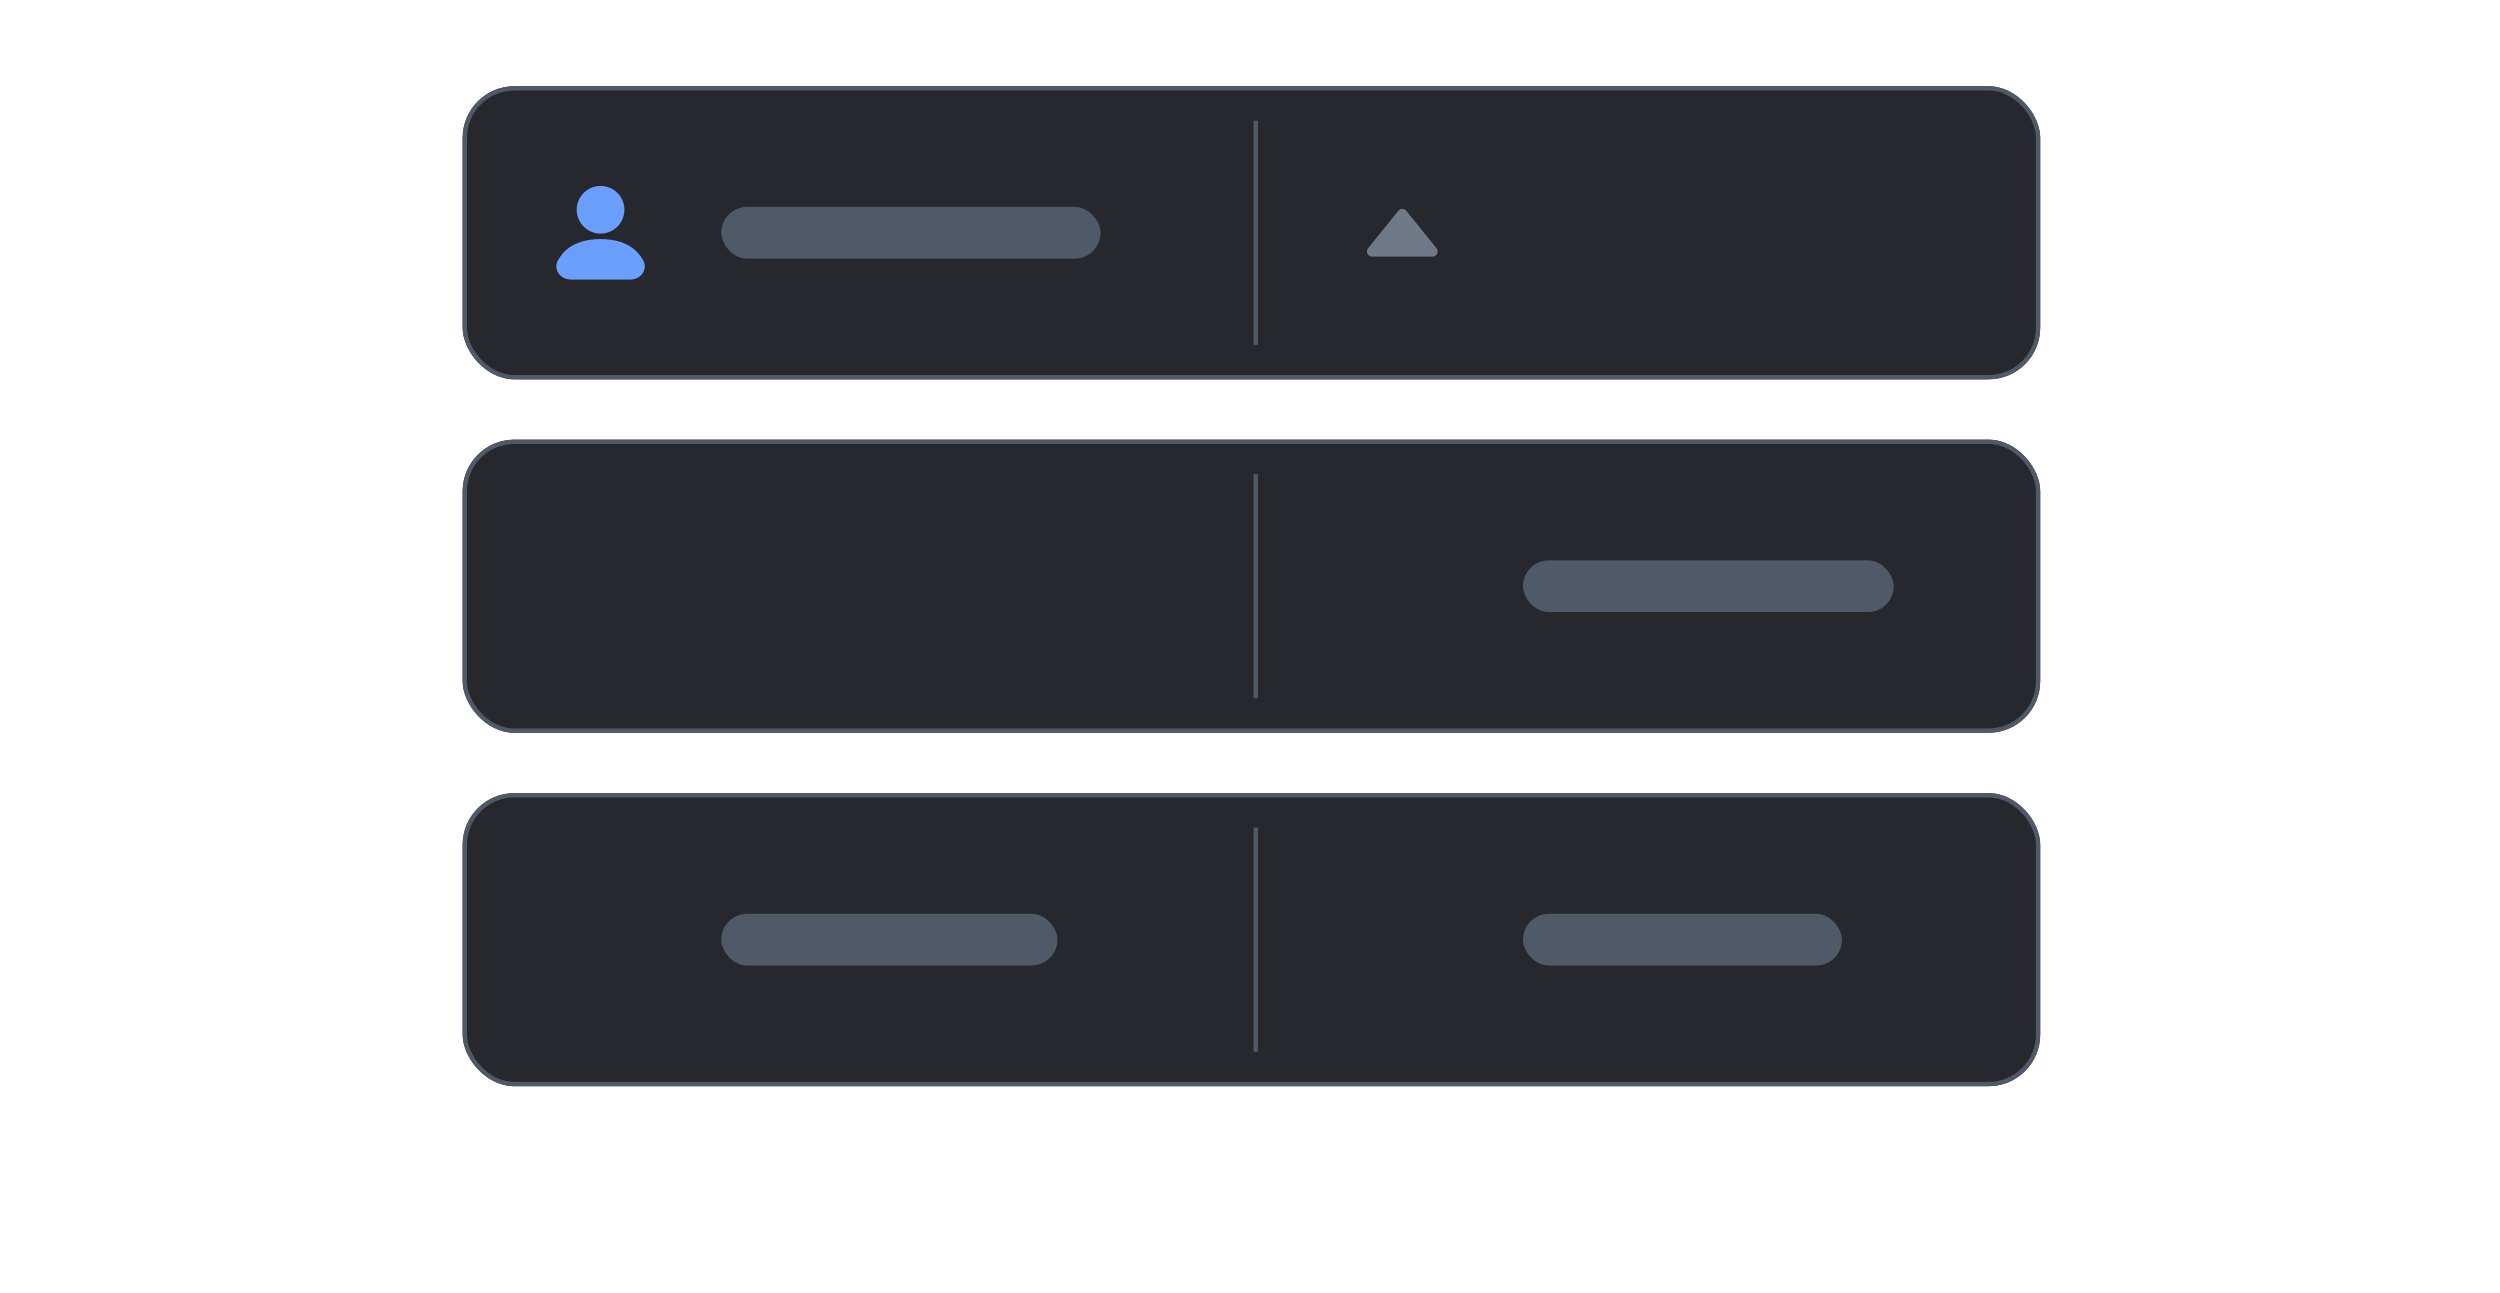 <svg width="290" class="w-full" height="150" viewBox="0 0 290 150" fill="none"
              xmlns="http://www.w3.org/2000/svg">
              <g clip-path="url(#clip0_886_322483)">
                <g>
                  <rect x="5" y="25" width="279" height="88"
                    class="stroke-[#505967] transition duration-300 group-hover:stroke-[#4B8BFF] group-data-[active=true]:stroke-[#4B8BFF]"
                    stroke-width="0.5" stroke-linecap="round" stroke-dasharray="4 4"></rect>
                  <rect x="1" y="20" width="9" height="9" rx="2"
                    class="fill-[#26282D] stroke-[#505967] transition duration-300 group-hover:stroke-[#4B8BFF] group-data-[active=true]:stroke-[#4B8BFF]"
                    stroke-width="0.5"></rect>
                  <rect x="279" y="20" width="9" height="9" rx="2"
                    class="fill-[#26282D] stroke-[#505967] transition duration-300 group-hover:stroke-[#4B8BFF] group-data-[active=true]:stroke-[#4B8BFF]"
                    stroke-width="0.5"></rect>
                  <rect x="1" y="108" width="9" height="9" rx="2"
                    class="fill-[#26282D] stroke-[#505967] transition duration-300 group-hover:stroke-[#4B8BFF] group-data-[active=true]:stroke-[#4B8BFF]"
                    stroke-width="0.5"></rect>
                  <rect x="279" y="108" width="9" height="9" rx="2"
                    class="fill-[#26282D] stroke-[#505967] transition duration-300 group-hover:stroke-[#4B8BFF] group-data-[active=true]:stroke-[#4B8BFF]"
                    stroke-width="0.5"></rect>
                </g>
                <g
                  class="translate-y-0px transform transition duration-300 group-hover:translate-y-[41px] group-data-[active=true]:translate-y-[41px]">
                  <g>
                    <rect x="53.666" y="10" width="183" height="34" rx="6" fill="#26282D"></rect>
                    <rect x="53.916" y="10.25" width="182.5" height="33.5" rx="5.75" stroke="#505967"
                      stroke-width="0.5"></rect>
                  </g>
                  <rect x="83.666" y="24" width="44" height="6" rx="3" fill="#505967"></rect>
                  <path
                    d="M71.831 24.334C71.831 25.53 70.861 26.5 69.665 26.5C68.468 26.5 67.498 25.53 67.498 24.334C67.498 23.137 68.468 22.167 69.665 22.167C70.861 22.167 71.831 23.137 71.831 24.334Z"
                    fill="#6B9FFF" stroke="#6B9FFF" stroke-width="1.2" stroke-linecap="round" stroke-linejoin="round"
                    class="transition duration-300 group-hover:fill-[#6F7988] group-hover:stroke-[#6F7988] group-data-[active=true]:fill-[#6F7988] group-data-[active=true]:stroke-[#6F7988]">
                  </path>
                  <path
                    d="M66.23 31.833H73.1C73.861 31.833 74.447 31.178 74.092 30.505C73.569 29.515 72.376 28.333 69.665 28.333C66.953 28.333 65.76 29.515 65.237 30.505C64.882 31.178 65.468 31.833 66.23 31.833Z"
                    fill="#6B9FFF" stroke="#6B9FFF" stroke-width="1.2" stroke-linecap="round" stroke-linejoin="round"
                    class="transition duration-300 group-hover:fill-[#6F7988] group-hover:stroke-[#6F7988] group-data-[active=true]:fill-[#6F7988] group-data-[active=true]:stroke-[#6F7988]">
                  </path>
                  <rect x="176.666" y="24" width="27" height="6" rx="3"
                    class="fill-[#505967] transition duration-300 group-hover:fill-[#4B8BFF] group-data-[active=true]:fill-[#4B8BFF]">
                  </rect>
                  <path d="M162.666 24.834L159.166 29.167L166.166 29.167L162.666 24.834Z" fill="#6F7988"
                    stroke="#6F7988" stroke-width="1.2" stroke-linecap="round" stroke-linejoin="round"
                    class="transition duration-300 group-hover:fill-[#4B8BFF] group-hover:stroke-[#4B8BFF] group-data-[active=true]:fill-[#4B8BFF] group-data-[active=true]:stroke-[#4B8BFF]">
                  </path>
                  <path d="M145.666 14L145.666 40" stroke="#505967" stroke-width="0.5"></path>
                </g>
                <g>
                  <rect x="53.666" y="92" width="183" height="34" rx="6" fill="#26282D"></rect>
                  <rect x="53.916" y="92.25" width="182.5" height="33.5" rx="5.75" stroke="#505967" stroke-width="0.5">
                  </rect>
                </g>
                <rect x="83.666" y="106" width="39" height="6" rx="3" fill="#505967"></rect>
                <path
                  d="M72.292 104.365C72.292 106.321 71.237 108.083 69.281 108.083C71.237 108.083 72.292 109.846 72.292 111.802C72.292 109.846 73.346 108.083 75.302 108.083C73.346 108.083 72.292 106.321 72.292 104.365Z"
                  class="fill-[#6B9FFF] transition duration-300 group-hover:fill-[#4B8BFF] group-data-[active=true]:fill-[#4B8BFF]">
                </path>
                <path
                  d="M67.333 110.031C67.333 111.205 66.205 112.333 65.031 112.333C66.205 112.333 67.333 113.462 67.333 114.636C67.333 113.462 68.462 112.333 69.635 112.333C68.462 112.333 67.333 111.205 67.333 110.031Z"
                  class="fill-[#6B9FFF] transition duration-300 group-hover:fill-[#4B8BFF] group-data-[active=true]:fill-[#4B8BFF]">
                </path>
                <path
                  d="M72.292 104.365C72.292 106.321 71.237 108.083 69.281 108.083C71.237 108.083 72.292 109.846 72.292 111.802C72.292 109.846 73.346 108.083 75.302 108.083C73.346 108.083 72.292 106.321 72.292 104.365Z"
                  stroke-width="1.275" stroke-linecap="round" stroke-linejoin="round"
                  class="stroke-[#6B9FFF] transition duration-300 group-hover:stroke-[#4B8BFF] group-data-[active=true]:stroke-[#4B8BFF]">
                </path>
                <path
                  d="M67.333 110.031C67.333 111.205 66.205 112.333 65.031 112.333C66.205 112.333 67.333 113.462 67.333 114.636C67.333 113.462 68.462 112.333 69.635 112.333C68.462 112.333 67.333 111.205 67.333 110.031Z"
                  stroke-width="1.275" stroke-linecap="round" stroke-linejoin="round"
                  class="stroke-[#6B9FFF] transition duration-300 group-hover:stroke-[#4B8BFF] group-data-[active=true]:stroke-[#4B8BFF]">
                </path>
                <rect x="176.666" y="106" width="37" height="6" rx="3" fill="#505967"></rect>
                <path d="M162.666 106.834L159.166 111.167L166.166 111.167L162.666 106.834Z" stroke-width="1.2"
                  stroke-linecap="round" stroke-linejoin="round"
                  class="fill-[#6F7988] stroke-[#6F7988] transition duration-300 group-hover:fill-[#4B8BFF] group-hover:stroke-[#4B8BFF] group-data-[active=true]:fill-[#4B8BFF] group-data-[active=true]:stroke-[#4B8BFF]">
                </path>
                <path d="M145.666 96L145.666 122" stroke="#505967" stroke-width="0.5"></path>
                <g
                  class="translate-y-0px transform transition duration-300 group-hover:translate-y-[-41px] group-data-[active=true]:translate-y-[-41px]">
                  <g>
                    <rect x="53.666" y="51" width="183" height="34" rx="6" fill="#26282D"></rect>
                    <rect x="53.916" y="51.25" width="182.5" height="33.5" rx="5.75" stroke="#505967"
                      stroke-width="0.5"></rect>
                  </g>
                  <rect x="83.666" y="65" width="25" height="6" rx="3"
                    class="fill-[#505967] transition duration-300 group-hover:fill-[#4B8BFF] group-data-[active=true]:fill-[#4B8BFF]">
                  </rect>
                  <path d="M65.666 68.537L70.411 63.167L70.411 67.463H73.494L68.411 72.834V68.537H65.666Z"
                    stroke-width="1.2" stroke-linecap="round" stroke-linejoin="round"
                    class="fill-[#6F7988] stroke-[#6F7988] transition duration-300 group-hover:fill-[#4B8BFF] group-hover:stroke-[#4B8BFF] group-data-[active=true]:fill-[#4B8BFF] group-data-[active=true]:stroke-[#4B8BFF]">
                  </path>
                  <rect x="176.666" y="65" width="43" height="6" rx="3" fill="#505967"></rect>
                  <path d="M162.666 70.166L166.166 65.833H159.166L162.666 70.166Z" stroke-width="1.2"
                    stroke-linecap="round" stroke-linejoin="round"
                    class="fill-[#6B9FFF] stroke-[#6B9FFF] transition duration-300 group-hover:fill-[#6F7988] group-hover:stroke-[#6F7988] group-data-[active=true]:fill-[#6F7988] group-data-[active=true]:stroke-[#6F7988]">
                  </path>
                  <path d="M145.666 55L145.666 81" stroke="#505967" stroke-width="0.5"></path>
                </g>
              </g>
            </svg>
